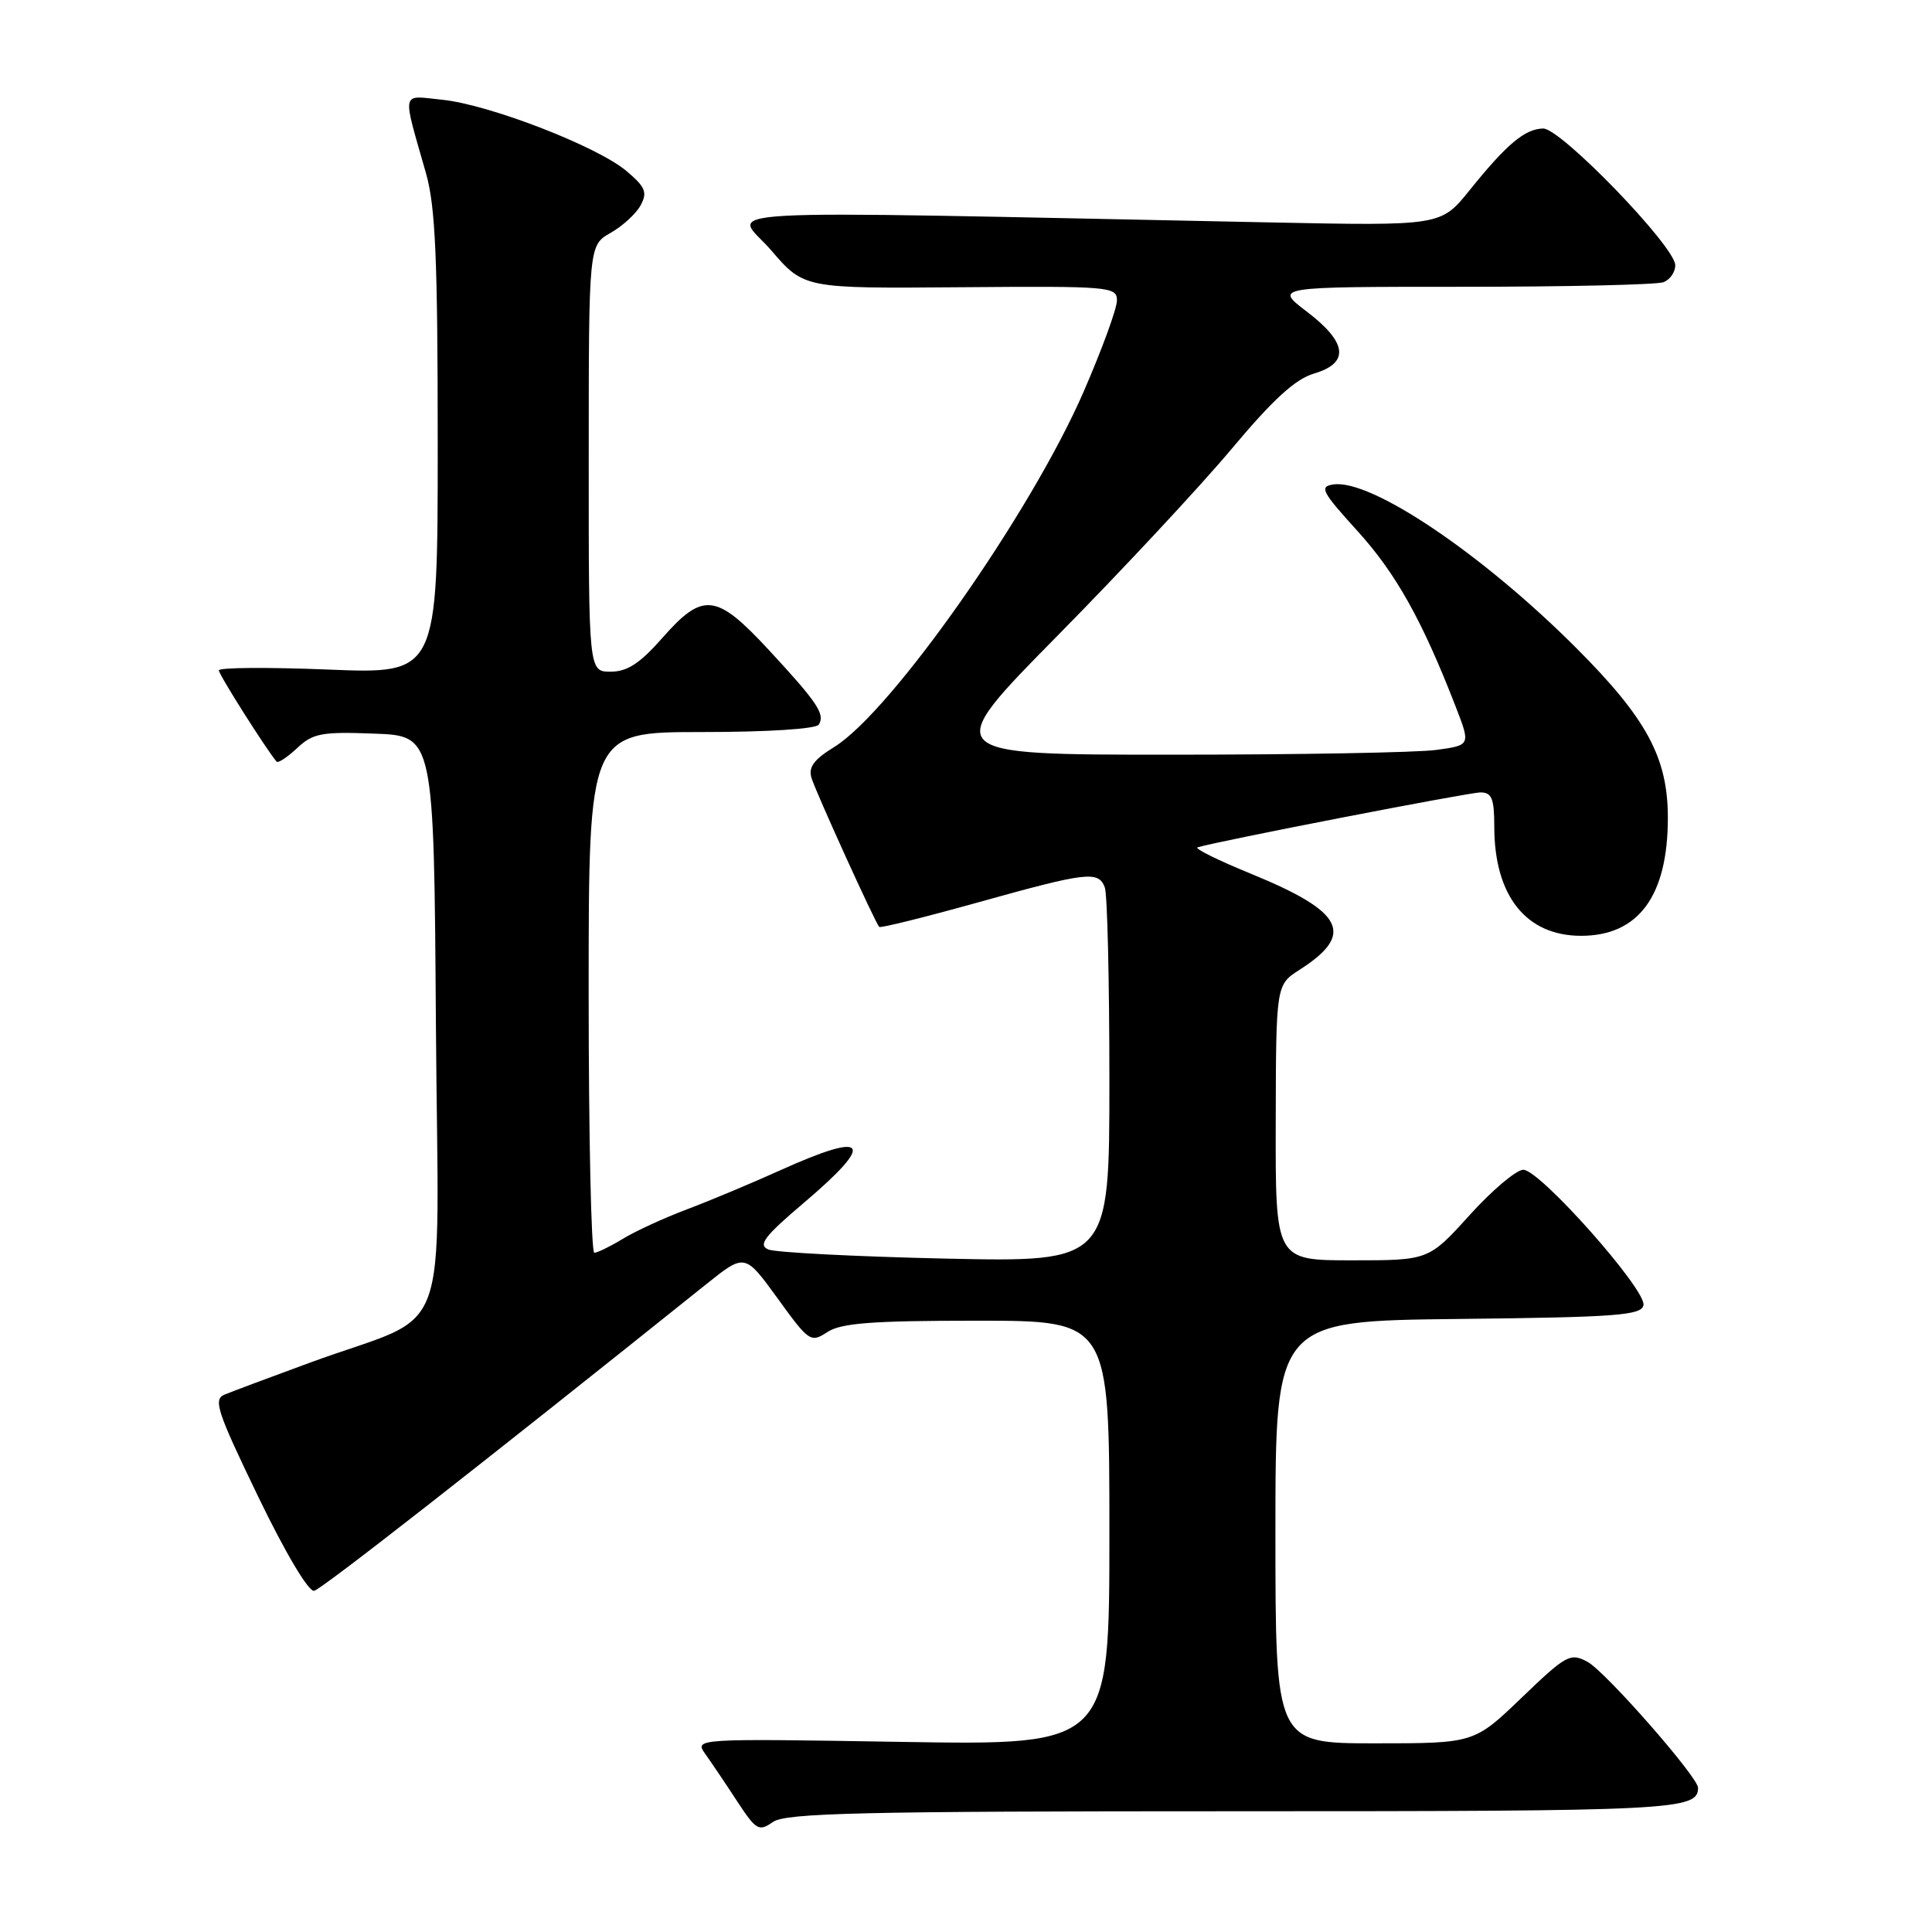 <?xml version="1.0" encoding="UTF-8" standalone="no"?>
<!DOCTYPE svg PUBLIC "-//W3C//DTD SVG 1.1//EN" "http://www.w3.org/Graphics/SVG/1.1/DTD/svg11.dtd" >
<svg xmlns="http://www.w3.org/2000/svg" xmlns:xlink="http://www.w3.org/1999/xlink" version="1.1" viewBox="0 0 256 256">
 <g >
 <path fill="currentColor"
d=" M 163.52 240.00 C 221.97 240.00 225.00 239.85 225.00 236.89 C 225.00 235.47 212.71 221.46 210.35 220.20 C 208.08 218.98 207.55 219.26 201.63 224.95 C 195.33 231.00 195.33 231.00 182.17 231.00 C 169.00 231.00 169.00 231.00 169.00 203.02 C 169.00 175.04 169.00 175.04 193.24 174.77 C 214.24 174.54 217.51 174.29 217.77 172.94 C 218.16 170.91 204.05 155.00 201.85 155.00 C 200.93 155.00 197.72 157.70 194.74 161.00 C 189.31 167.00 189.31 167.00 179.15 167.00 C 169.00 167.00 169.00 167.00 169.04 148.75 C 169.08 130.50 169.08 130.50 172.20 128.50 C 179.59 123.77 178.10 120.83 165.79 115.79 C 161.43 114.01 158.23 112.43 158.68 112.28 C 161.03 111.52 194.61 105.00 196.17 105.00 C 197.67 105.00 198.00 105.81 198.00 109.53 C 198.00 118.70 202.21 124.00 209.50 124.00 C 217.12 124.00 221.00 118.71 221.00 108.35 C 221.00 100.39 218.19 95.19 208.82 85.82 C 196.37 73.37 181.67 63.47 176.69 64.19 C 174.78 64.47 175.12 65.13 179.90 70.39 C 184.98 76.00 188.45 82.20 192.88 93.62 C 194.87 98.75 194.87 98.75 190.30 99.37 C 187.78 99.72 171.96 100.00 155.15 100.00 C 124.58 100.00 124.58 100.00 140.11 84.25 C 148.65 75.59 159.03 64.45 163.18 59.50 C 168.66 52.95 171.64 50.22 174.11 49.50 C 178.85 48.10 178.54 45.39 173.17 41.30 C 168.84 38.00 168.84 38.00 193.84 38.00 C 207.59 38.00 219.55 37.73 220.42 37.39 C 221.29 37.06 221.99 36.05 221.98 35.14 C 221.96 32.66 206.81 16.99 204.48 17.03 C 202.06 17.07 199.65 19.09 194.71 25.23 C 190.92 29.93 190.92 29.93 168.21 29.47 C 90.03 27.89 97.30 27.49 102.17 33.15 C 106.53 38.23 106.53 38.23 127.26 38.06 C 147.12 37.90 148.00 37.98 148.00 39.82 C 148.00 40.88 146.02 46.30 143.60 51.87 C 136.65 67.89 118.13 94.28 110.57 98.96 C 107.81 100.66 107.08 101.67 107.54 103.12 C 108.18 105.13 115.97 122.27 116.50 122.82 C 116.67 123.00 122.56 121.53 129.60 119.57 C 144.04 115.54 145.54 115.36 146.39 117.58 C 146.73 118.45 147.00 129.98 147.00 143.20 C 147.00 167.24 147.00 167.24 125.25 166.77 C 113.29 166.50 102.73 165.96 101.80 165.56 C 100.41 164.96 101.30 163.80 106.55 159.35 C 116.11 151.23 115.04 149.81 103.34 155.09 C 99.58 156.79 94.03 159.11 91.01 160.25 C 87.98 161.39 84.16 163.15 82.51 164.16 C 80.85 165.17 79.16 165.99 78.75 166.00 C 78.34 166.00 78.00 150.47 78.00 131.50 C 78.00 97.00 78.00 97.00 92.94 97.00 C 101.74 97.00 108.13 96.59 108.50 96.01 C 109.35 94.62 108.32 93.09 101.85 86.10 C 94.91 78.61 93.15 78.41 87.79 84.50 C 84.80 87.90 83.12 89.00 80.92 89.00 C 78.00 89.00 78.00 89.00 78.01 60.75 C 78.01 32.50 78.01 32.50 80.92 30.85 C 82.52 29.94 84.31 28.29 84.90 27.18 C 85.81 25.48 85.51 24.77 83.01 22.66 C 79.12 19.38 64.81 13.85 58.61 13.22 C 53.06 12.65 53.26 11.76 56.45 22.97 C 57.70 27.37 58.00 34.36 58.00 58.87 C 58.00 89.31 58.00 89.31 43.50 88.72 C 35.52 88.40 29.00 88.44 29.00 88.83 C 29.00 89.39 35.25 99.26 36.65 100.92 C 36.85 101.15 38.07 100.34 39.37 99.13 C 41.46 97.16 42.62 96.94 49.61 97.21 C 57.50 97.50 57.50 97.50 57.76 135.73 C 58.06 179.35 60.23 173.53 41.04 180.57 C 35.79 182.50 30.72 184.39 29.76 184.79 C 28.23 185.42 28.74 186.98 34.20 198.29 C 37.82 205.79 40.90 210.96 41.63 210.79 C 42.66 210.55 63.58 194.19 93.60 170.15 C 98.70 166.07 98.70 166.07 103.03 172.03 C 107.20 177.80 107.42 177.95 109.64 176.50 C 111.46 175.31 115.56 175.00 129.46 175.00 C 147.00 175.00 147.00 175.00 147.00 203.13 C 147.00 231.26 147.00 231.26 119.50 230.81 C 92.00 230.36 92.00 230.36 93.47 232.43 C 94.28 233.57 96.17 236.37 97.67 238.67 C 100.20 242.52 100.55 242.73 102.42 241.42 C 104.11 240.23 114.20 240.00 163.52 240.00 Z "/>
</g>
</svg>